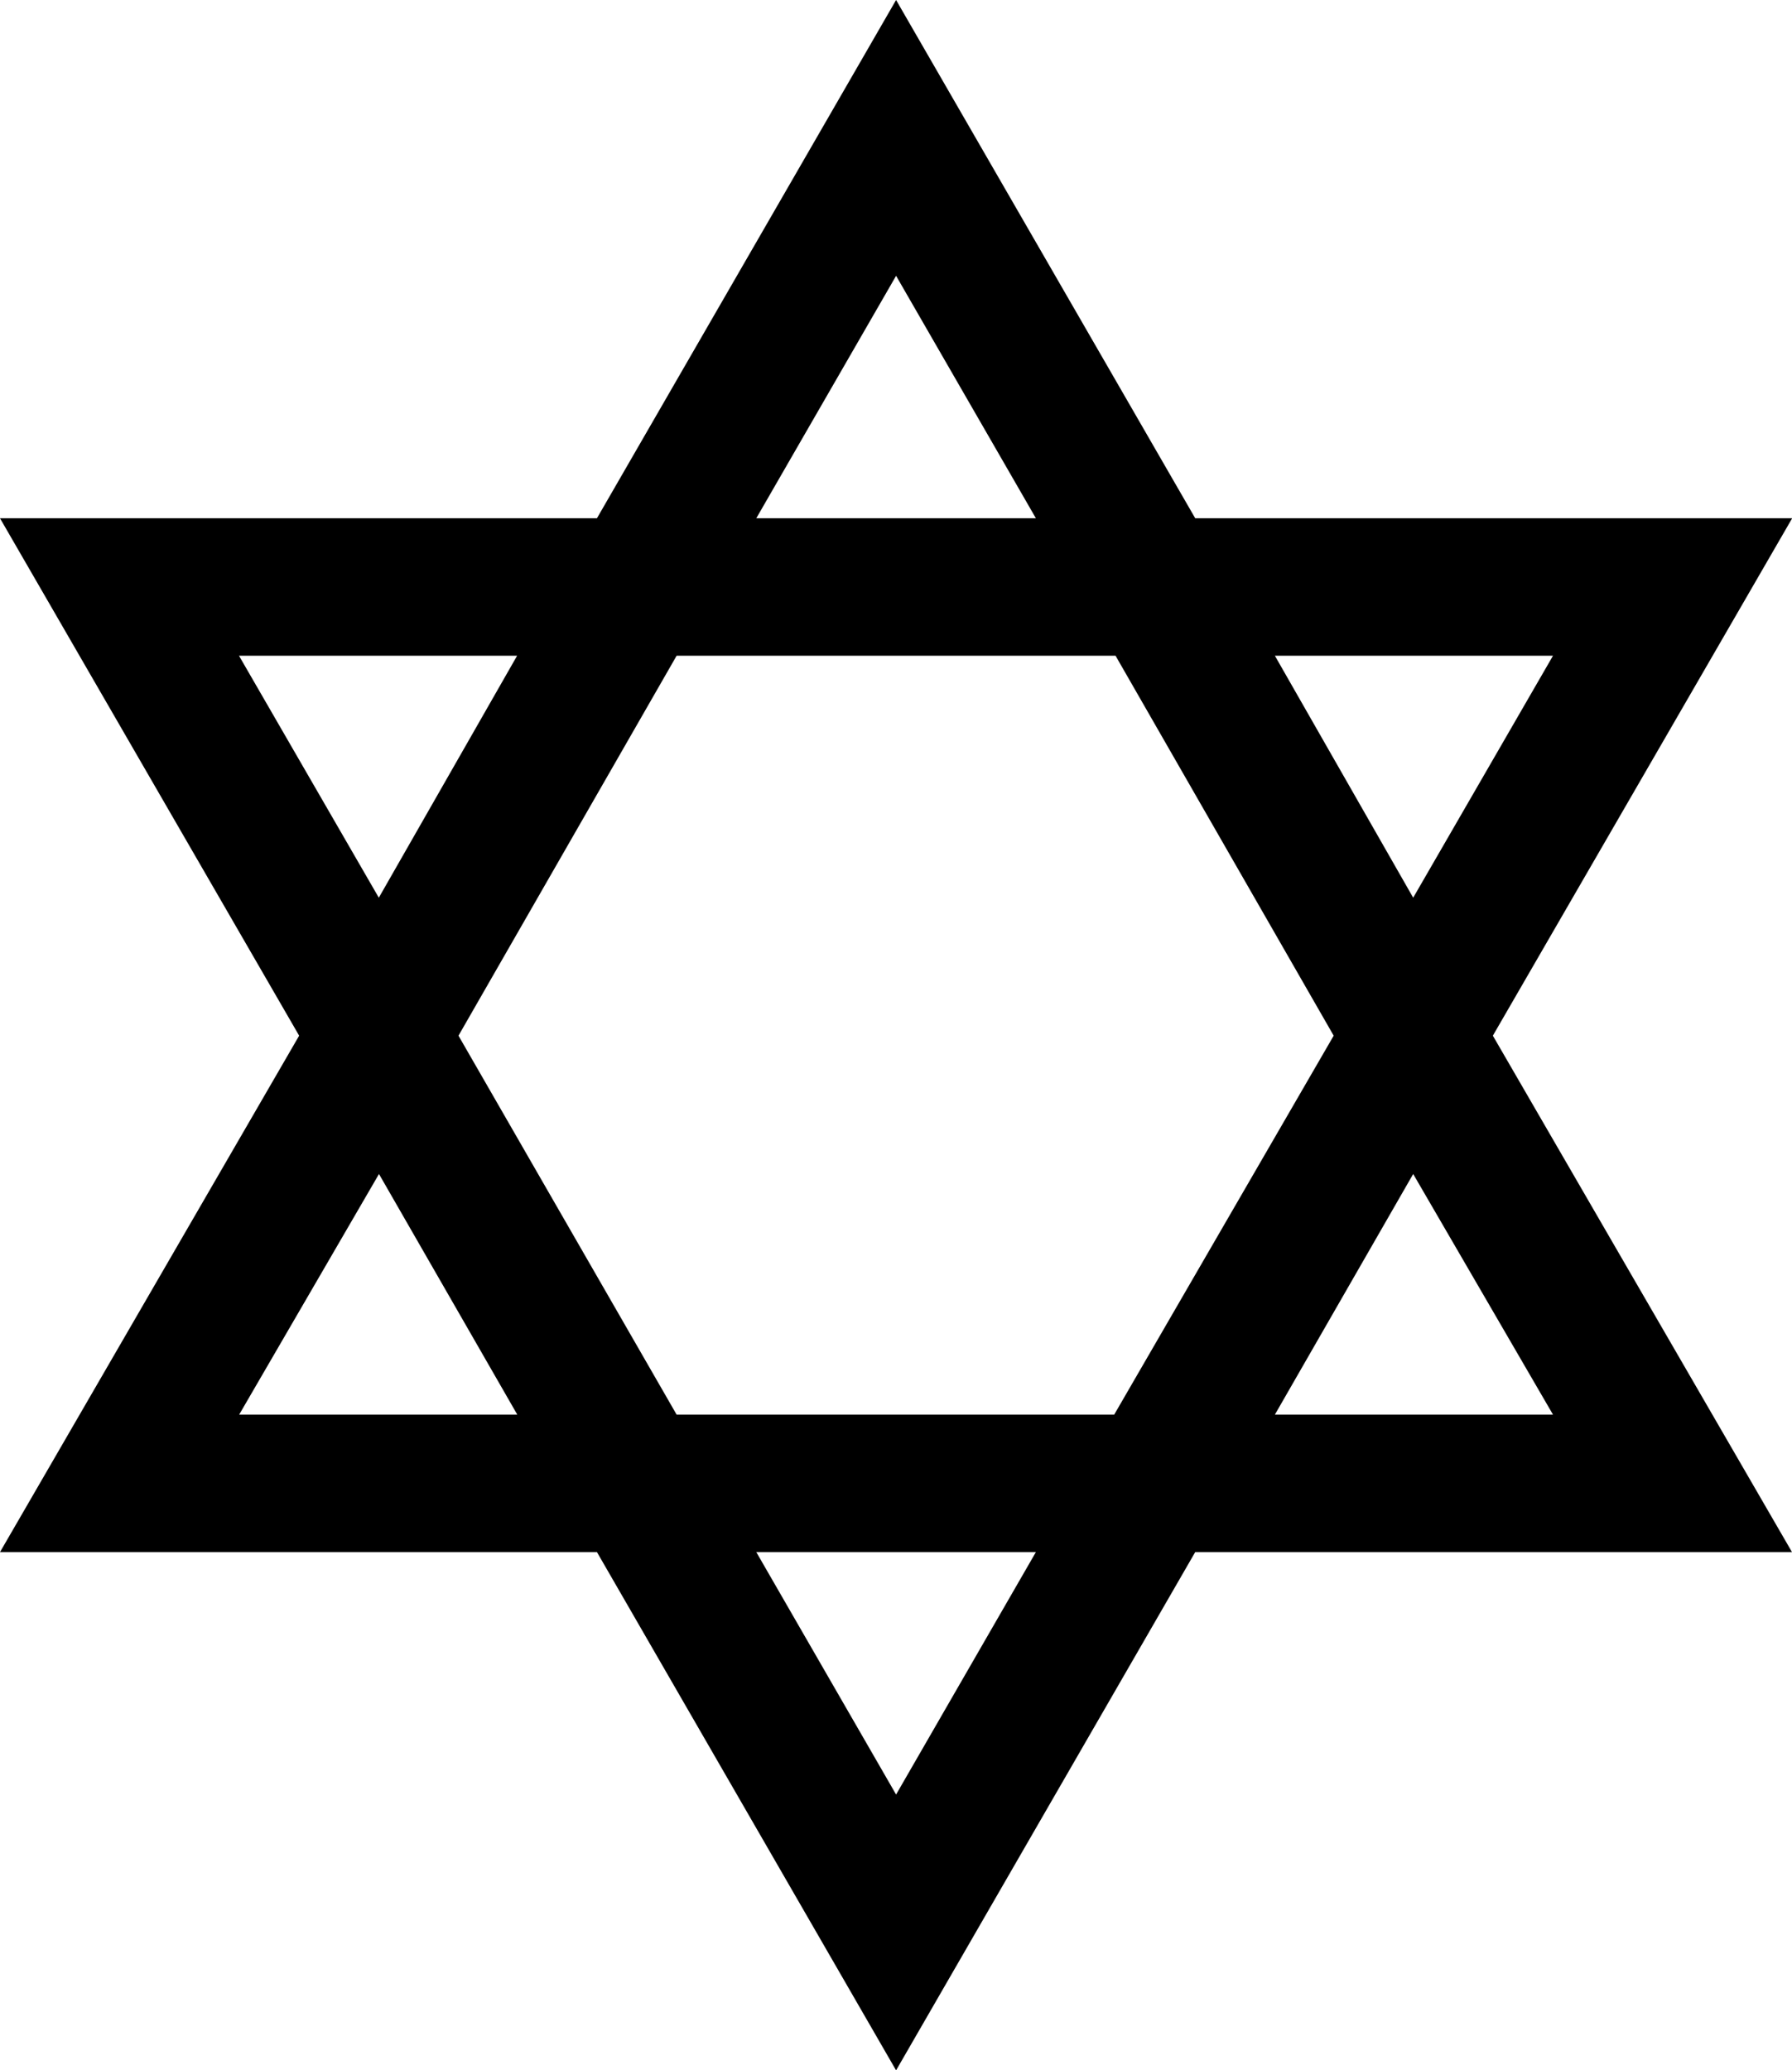 <?xml version="1.0" encoding="utf-8"?><svg version="1.1" id="Layer_1" xmlns="http://www.w3.org/2000/svg" xmlns:xlink="http://www.w3.org/1999/xlink" x="0px" y="0px" viewBox="0 0 106.39 122.88" style="enable-background:new 0 0 106.39 122.88" xml:space="preserve"><g><path d="M44.9,30.76h16.6l-8.3-14.39L44.9,30.76L44.9,30.76z M83.9,69.68l-8.21,14.28H92.2L83.9,69.68L83.9,69.68z M30.71,83.96 l-8.21-14.28l-8.3,14.28H30.71L30.71,83.96z M0,92.12l17.76-30.65L0,30.76h35.44L53.2,0l17.76,30.76h35.44L88.63,61.47l17.76,30.65 H70.96L53.2,122.88L35.44,92.12H0L0,92.12z M75.69,38.92l8.21,14.36l8.3-14.36H75.69L75.69,38.92z M61.5,92.12H44.9l8.3,14.39 L61.5,92.12L61.5,92.12z M40.17,83.96h25.98l13.03-22.49L66.23,38.92H40.17L27.22,61.47L40.17,83.96L40.17,83.96z M22.49,53.28 l8.21-14.36H14.19L22.49,53.28L22.49,53.28z"/></g></svg>